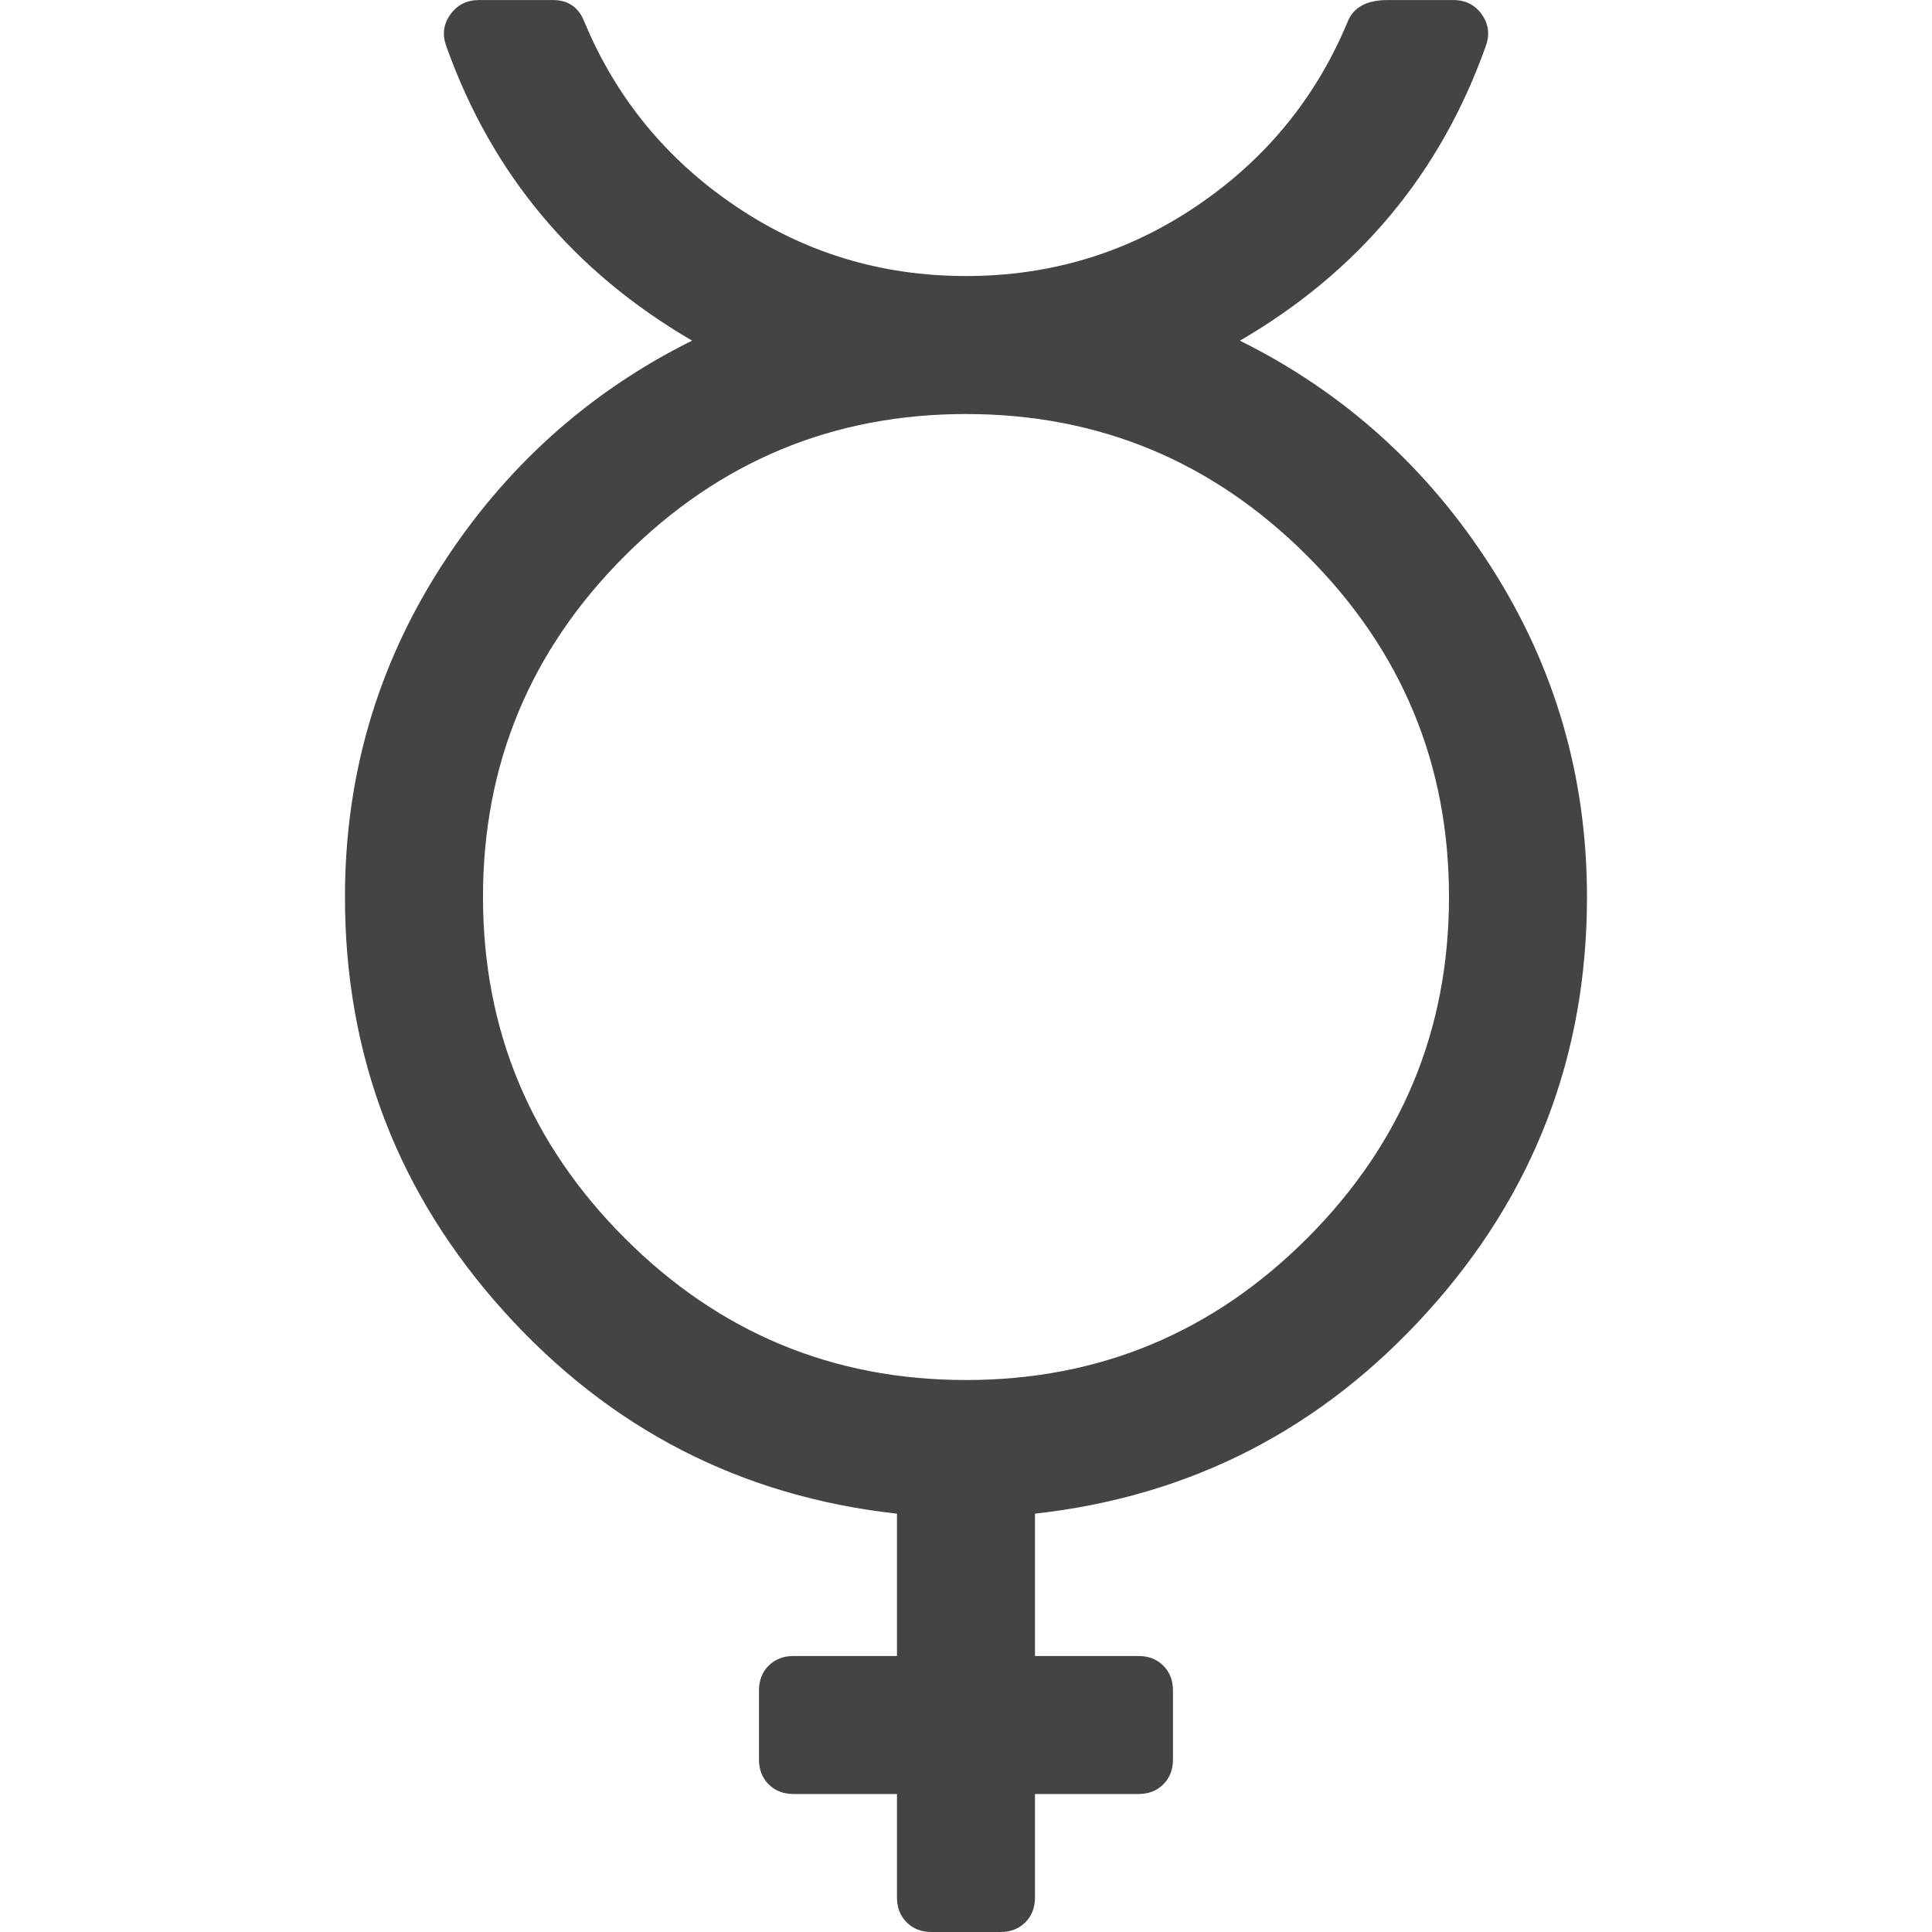 <?xml version="1.0"?><svg xmlns="http://www.w3.org/2000/svg" width="40" height="40" viewBox="0 0 40 40"><path fill="#444" d="m25.671 7.053q3.236 1.607 5.21 4.7t1.976 6.816q0 4.931-3.293 8.581t-8.136 4.189v2.947h2.143q0.314 0 0.514 0.2t0.2 0.514v1.429q0 0.314-0.2 0.514t-0.514 0.2h-2.143v2.143q0 0.314-0.2 0.514t-0.514 0.2h-1.429q-0.314 0-0.514-0.2t-0.2-0.514v-2.143h-2.143q-0.314 0-0.514-0.2t-0.2-0.514v-1.429q0-0.314 0.2-0.514t0.514-0.2h2.143v-2.947q-4.843-0.536-8.136-4.186t-3.293-8.581q0-3.729 1.976-6.82t5.211-4.7q-3.681-2.141-5.087-6.091-0.134-0.357 0.079-0.657t0.589-0.303h1.54q0.469 0 0.647 0.446 0.983 2.366 3.126 3.817t4.777 1.451 4.777-1.451 3.126-3.817q0.179-0.446 0.826-0.446h1.361q0.38 0 0.591 0.3t0.079 0.657q-1.406 3.953-5.09 6.096z m-5.671 21.519q4.129 0 7.064-2.936t2.936-7.064-2.936-7.064-7.064-2.936-7.064 2.936-2.936 7.064 2.936 7.064 7.064 2.936z"></path></svg>